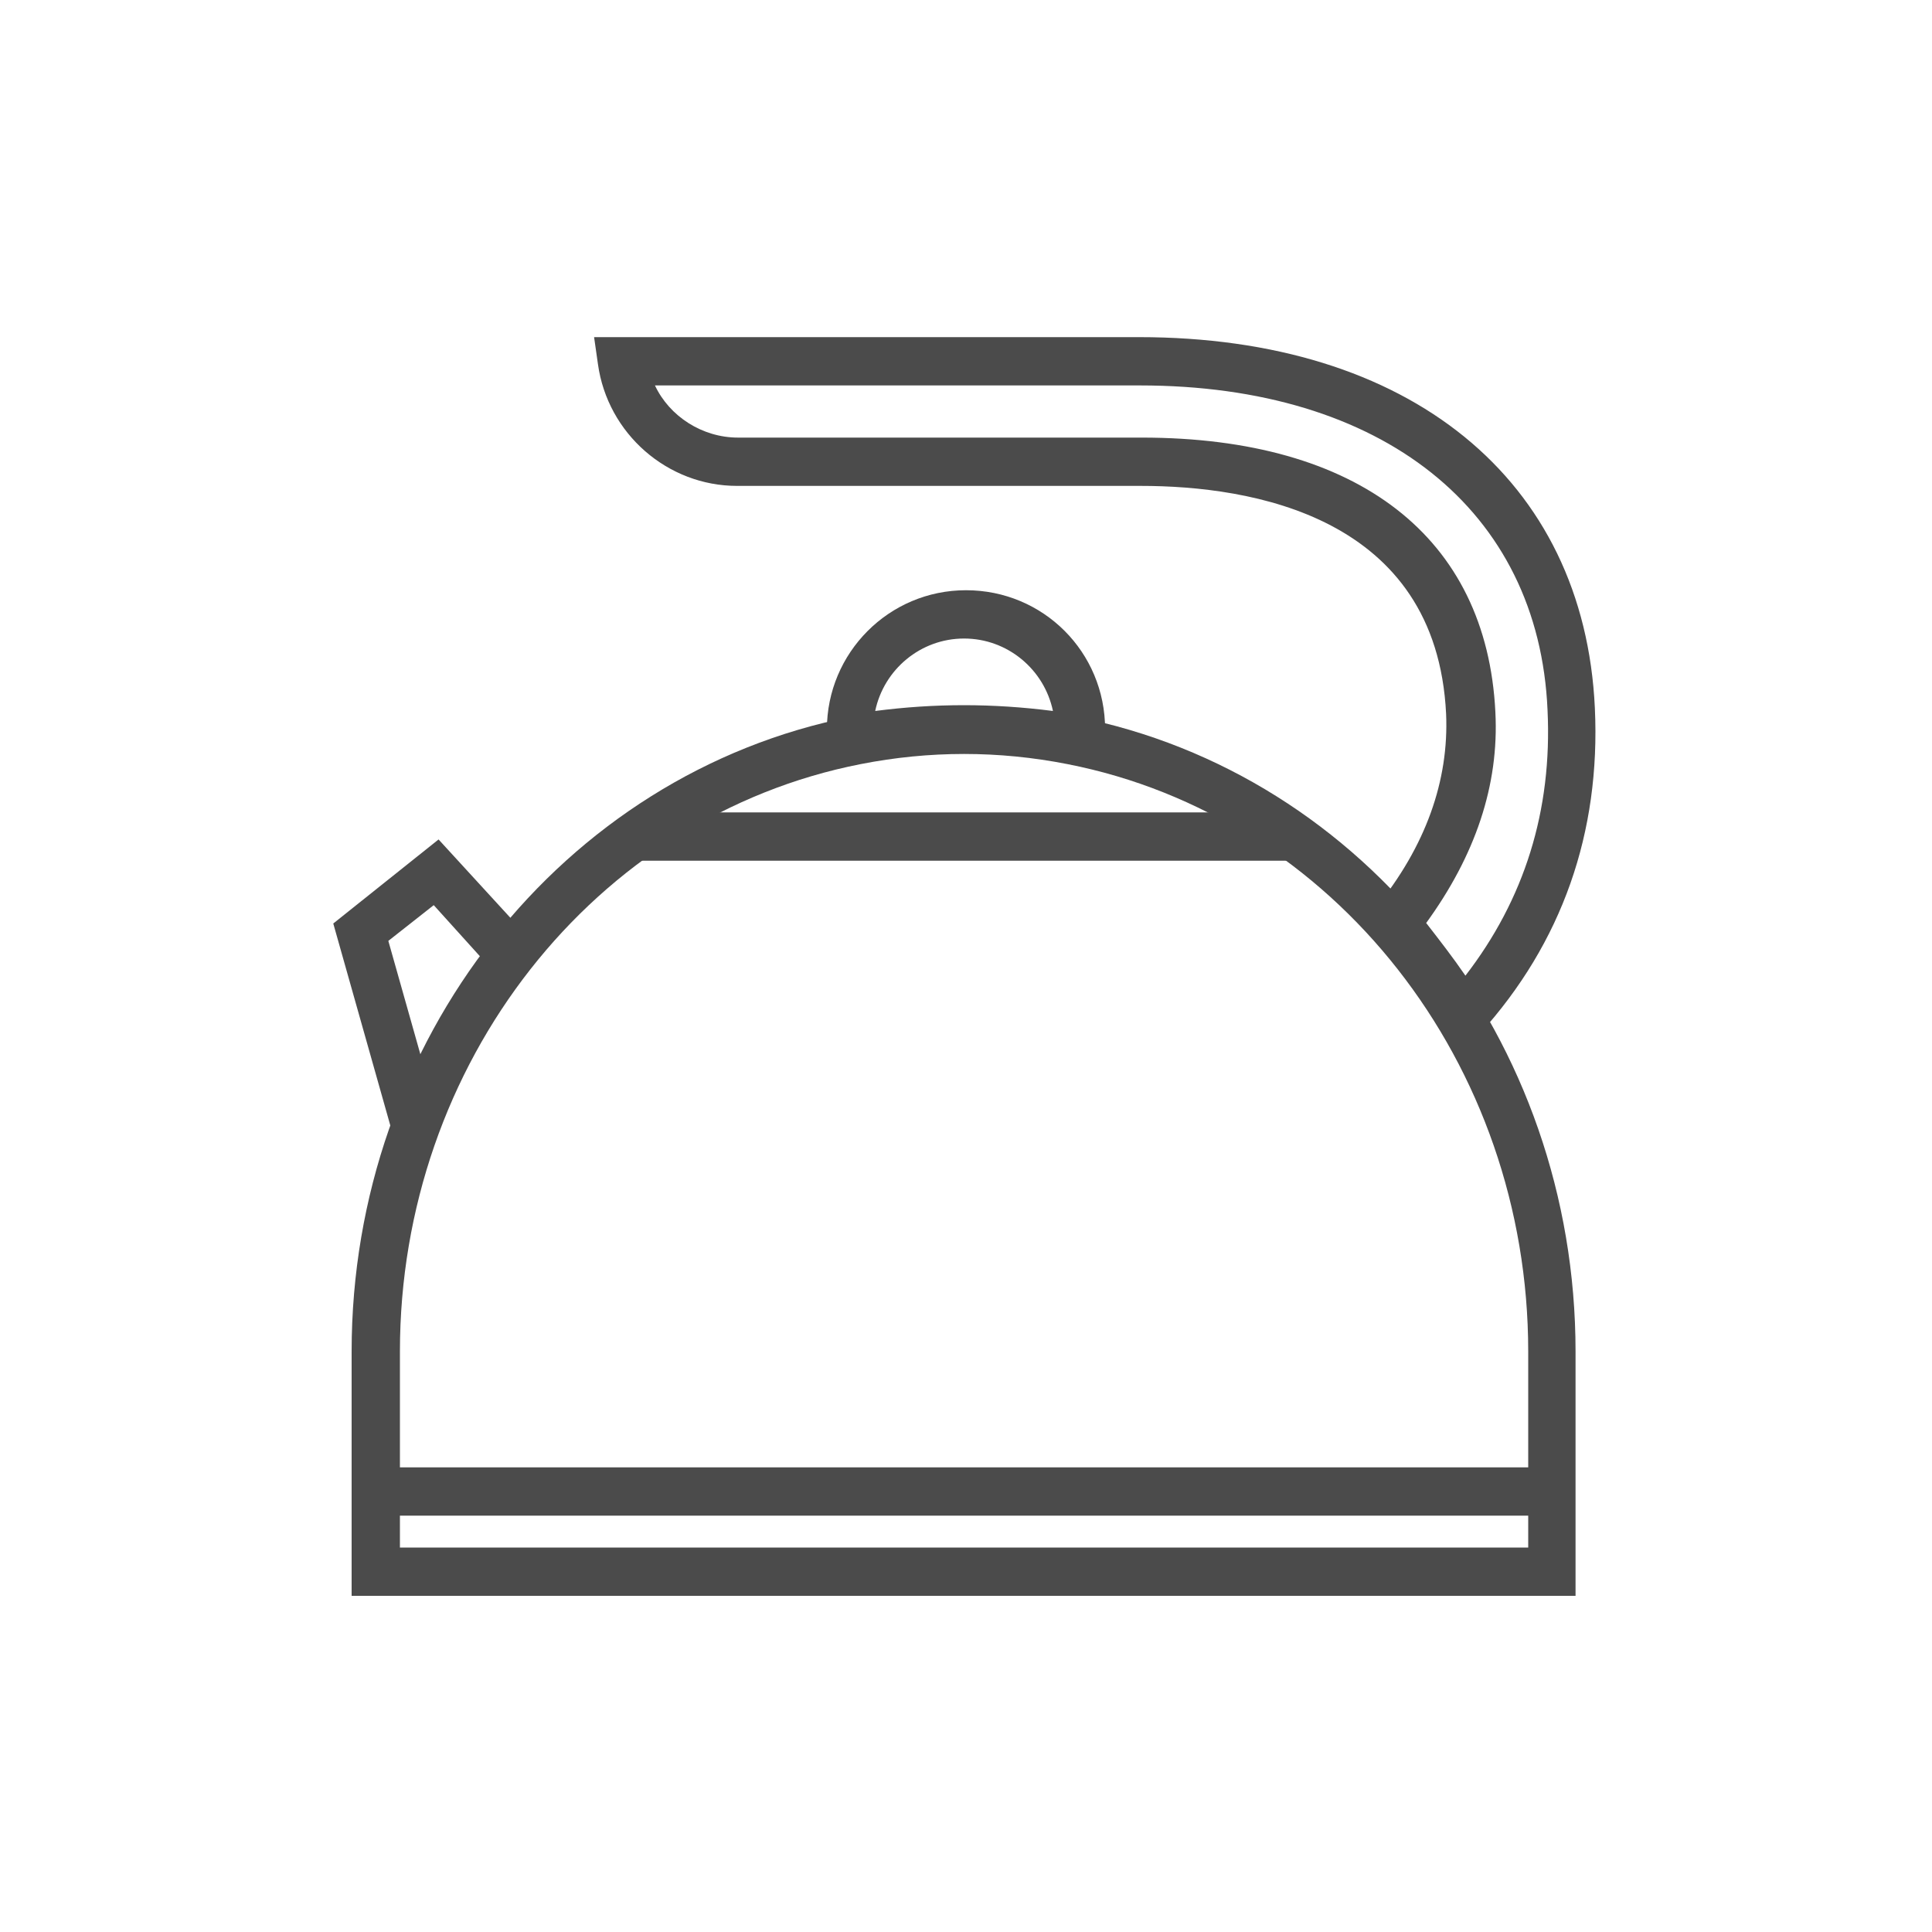 <?xml version="1.0" encoding="UTF-8"?><svg id="Layer_1" xmlns="http://www.w3.org/2000/svg" viewBox="0 0 20 20"><defs><style>.cls-1{fill:#4b4b4b;stroke-width:0px;}</style></defs><path class="cls-1" d="m16.32,16.52H3.64v-2.53c0-3.22,2.18-5.98,5.17-6.57.78-.15,1.56-.15,2.33,0,3,.59,5.17,3.35,5.17,6.57v2.53Zm-12.18-.5h11.68v-2.03c0-2.98-2.01-5.54-4.77-6.08-.71-.14-1.43-.14-2.14,0-2.76.54-4.77,3.1-4.77,6.08v2.03Z"/><path class="cls-1" d="m11.38,7.95l-.26-.05c-.75-.14-1.52-.14-2.27,0l-.26.05-.03-.27s0-.09,0-.13c0-.79.64-1.44,1.44-1.44s1.44.64,1.44,1.44c0,.05,0,.09,0,.13l-.03.27Zm-1.4-.65c.3,0,.61.02.92.06-.09-.43-.47-.75-.92-.75s-.83.32-.92.75c.31-.04.61-.06.92-.06Z"/><polygon class="cls-1" points="4.06 11.72 3.45 9.56 4.54 8.69 5.42 9.65 5.05 9.99 4.49 9.37 4.02 9.74 4.54 11.58 4.06 11.72"/><rect class="cls-1" x="6.55" y="8.41" width="6.87" height=".5"/><path class="cls-1" d="m15.09,10.94l-.17-.29c-.19-.33-.42-.64-.67-.93l-.14-.16.13-.16c.52-.64.76-1.32.73-2.01h0c-.1-2.05-2.02-2.36-3.16-2.36h-4.18c-.72,0-1.34-.54-1.44-1.26l-.04-.28h5.64c2.8,0,4.61,1.47,4.72,3.84.06,1.29-.34,2.43-1.19,3.37l-.23.25Zm-.33-1.39c.14.18.28.36.41.55.61-.79.9-1.71.85-2.75-.09-2.07-1.71-3.36-4.22-3.36h-5.02c.15.32.49.54.86.54h4.18c2.24,0,3.57,1.03,3.66,2.84h0c.04.76-.21,1.49-.72,2.19Z"/><rect class="cls-1" x="3.89" y="15.19" width="12.18" height=".5"/></svg>